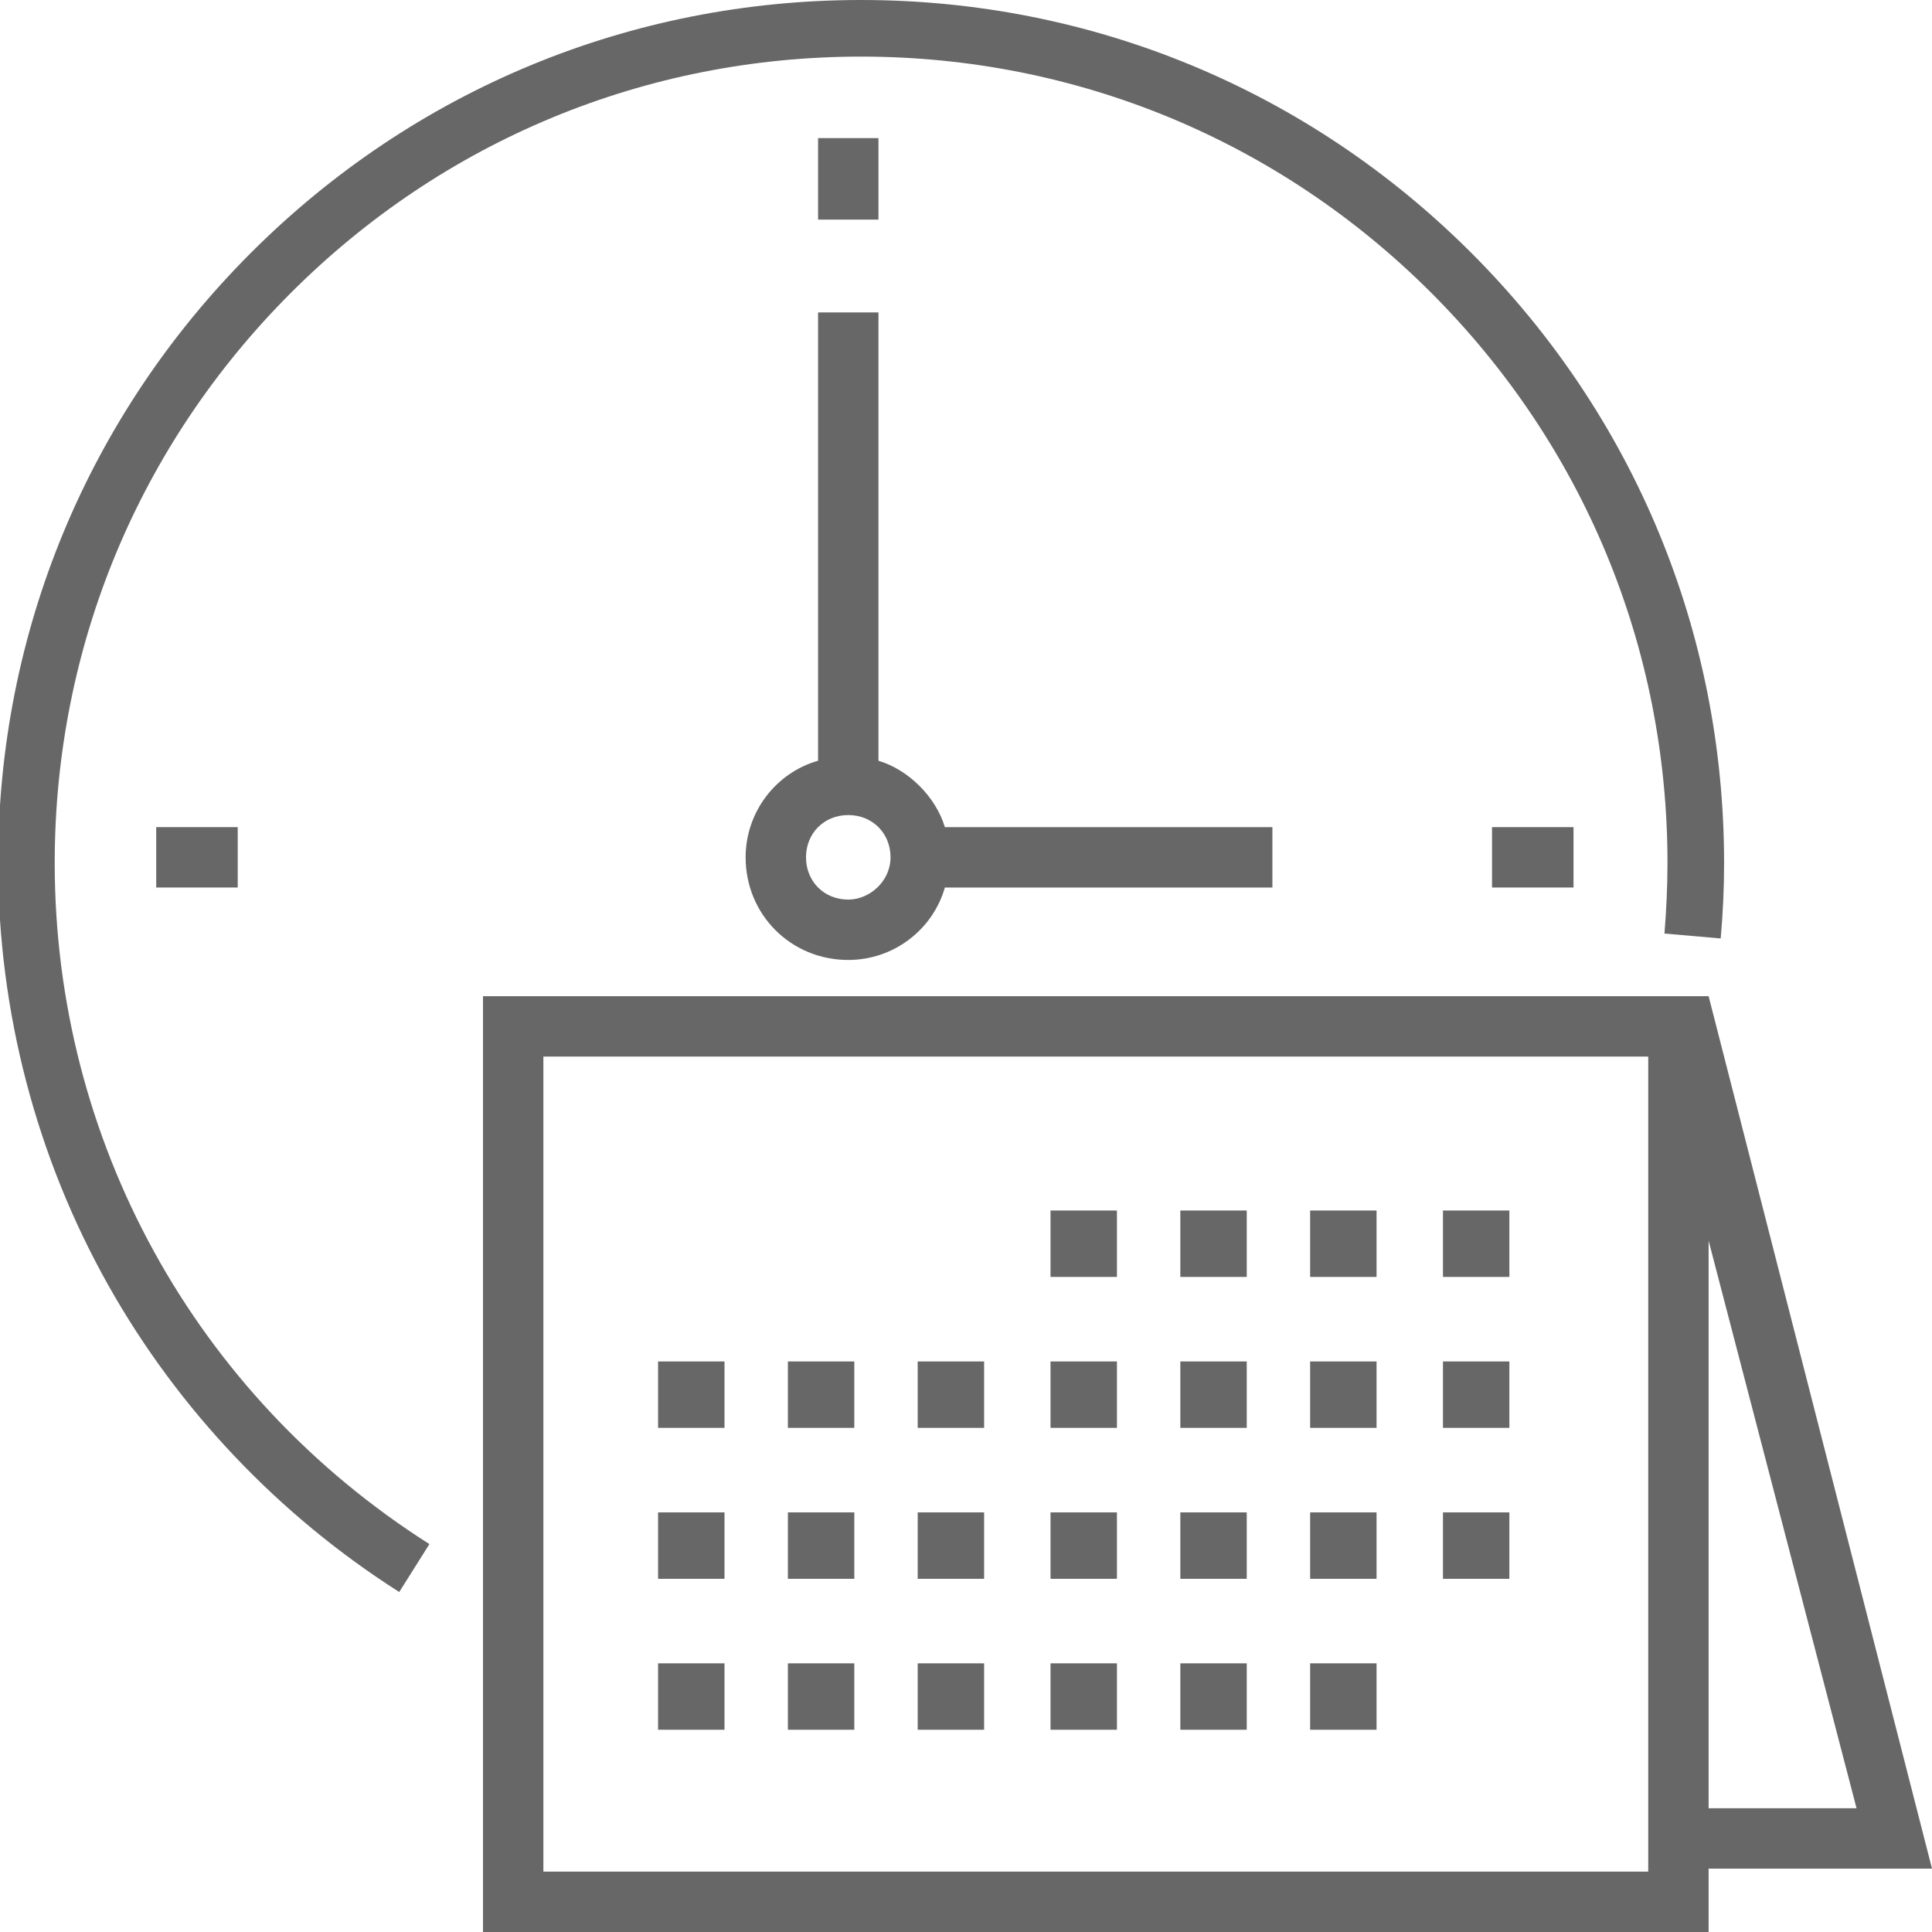 <?xml version="1.0" encoding="utf-8"?>
<!-- Generator: Adobe Illustrator 19.0.0, SVG Export Plug-In . SVG Version: 6.00 Build 0)  -->
<svg version="1.1" id="Layer_1" xmlns="http://www.w3.org/2000/svg" xmlns:xlink="http://www.w3.org/1999/xlink" x="0px" y="0px"
	 width="512px" height="512px" viewBox="0 0 512 512" enable-background="new 0 0 512 512" xml:space="preserve">
<g id="XMLID_6_">
	<path id="XMLID_38_" fill="#666766" d="M452.8,264H128v248h324.8v-16.8H512L452.8,264z M436.8,496H144V280h292.8V496z M452.8,328.8
		L492,479.2h-39.2V328.8z"/>
	<path id="XMLID_44_" fill="#666766" d="M216.8,201.6c-11.2,3.2-19.2,13.6-19.2,25.6c0,15.2,12,27.2,27.2,27.2
		c12,0,22.4-8,25.6-19.2h86.8v-16h-86.8c-2.4-8-9.6-15.2-17.6-17.6V82.8h-16V201.6z M224.8,216c6.4,0,11.2,4.8,11.2,11.2
		c0,6.4-5.6,11.2-11.2,11.2c-6.4,0-11.2-4.8-11.2-11.2C213.6,220.8,218.4,216,224.8,216z"/>
	<path id="XMLID_2_" fill="#666766" d="M232.8,58.2h-16V36.6h16V58.2z"/>
	<path id="XMLID_3_" fill="#666766" d="M395.4,235.2v-16H417v16H395.4z"/>
	<path id="XMLID_4_" fill="#666766" d="M41.4,235.2v-16H63v16H41.4z"/>
	<path id="XMLID_7_" fill="#666766" d="M192,378.4h-17.6v-17.6H192V378.4z M192,400.8h-17.6v17.6H192V400.8z M192,440.8h-17.6v17.6
		H192V440.8z"/>
	<path id="XMLID_5_" fill="#666766" d="M296,338.4h-17.6v-17.6H296V338.4z M330.4,320.8h-17.6v17.6h17.6V320.8z M364.8,320.8h-17.6
		v17.6h17.6V320.8z M400,320.8h-17.6v17.6H400V320.8z M226.4,360.8h-17.6v17.6h17.6V360.8z M260.8,360.8h-17.6v17.6h17.6V360.8z
		 M296,360.8h-17.6v17.6H296V360.8z M330.4,360.8h-17.6v17.6h17.6V360.8z M364.8,360.8h-17.6v17.6h17.6V360.8z M400,360.8h-17.6
		v17.6H400V360.8z M226.4,400.8h-17.6v17.6h17.6V400.8z M260.8,400.8h-17.6v17.6h17.6V400.8z M296,400.8h-17.6v17.6H296V400.8z
		 M330.4,400.8h-17.6v17.6h17.6V400.8z M364.8,400.8h-17.6v17.6h17.6V400.8z M400,400.8h-17.6v17.6H400V400.8z M226.4,440.8h-17.6
		v17.6h17.6V440.8z M260.8,440.8h-17.6v17.6h17.6V440.8z M296,440.8h-17.6v17.6H296V440.8z M330.4,440.8h-17.6v17.6h17.6V440.8z
		 M364.8,440.8h-17.6v17.6h17.6V440.8z"/>
	<path id="XMLID_1_" fill="#666766" d="M113.8,409.2l-8,12.7c-31.9-20.3-58.6-48.4-77.1-81.3c-19.1-34-29.2-72.7-29.2-111.9
		c0-61.1,23.8-118.5,67-161.7C109.7,23.8,167.1,0,228.2,0c61.1,0,118.5,23.8,161.7,67c43.2,43.2,67,100.6,67,161.7
		c0,6.7-0.3,13.4-0.9,20l-14.9-1.3c0.5-6.2,0.8-12.5,0.8-18.7c0-57.1-22.2-110.7-62.6-151.1C338.9,37.2,285.2,15,228.2,15
		c-57.1,0-110.7,22.2-151.1,62.6c-40.4,40.4-62.6,94-62.6,151.1C14.5,302.2,51.6,369.7,113.8,409.2z"/>
</g>
</svg>

